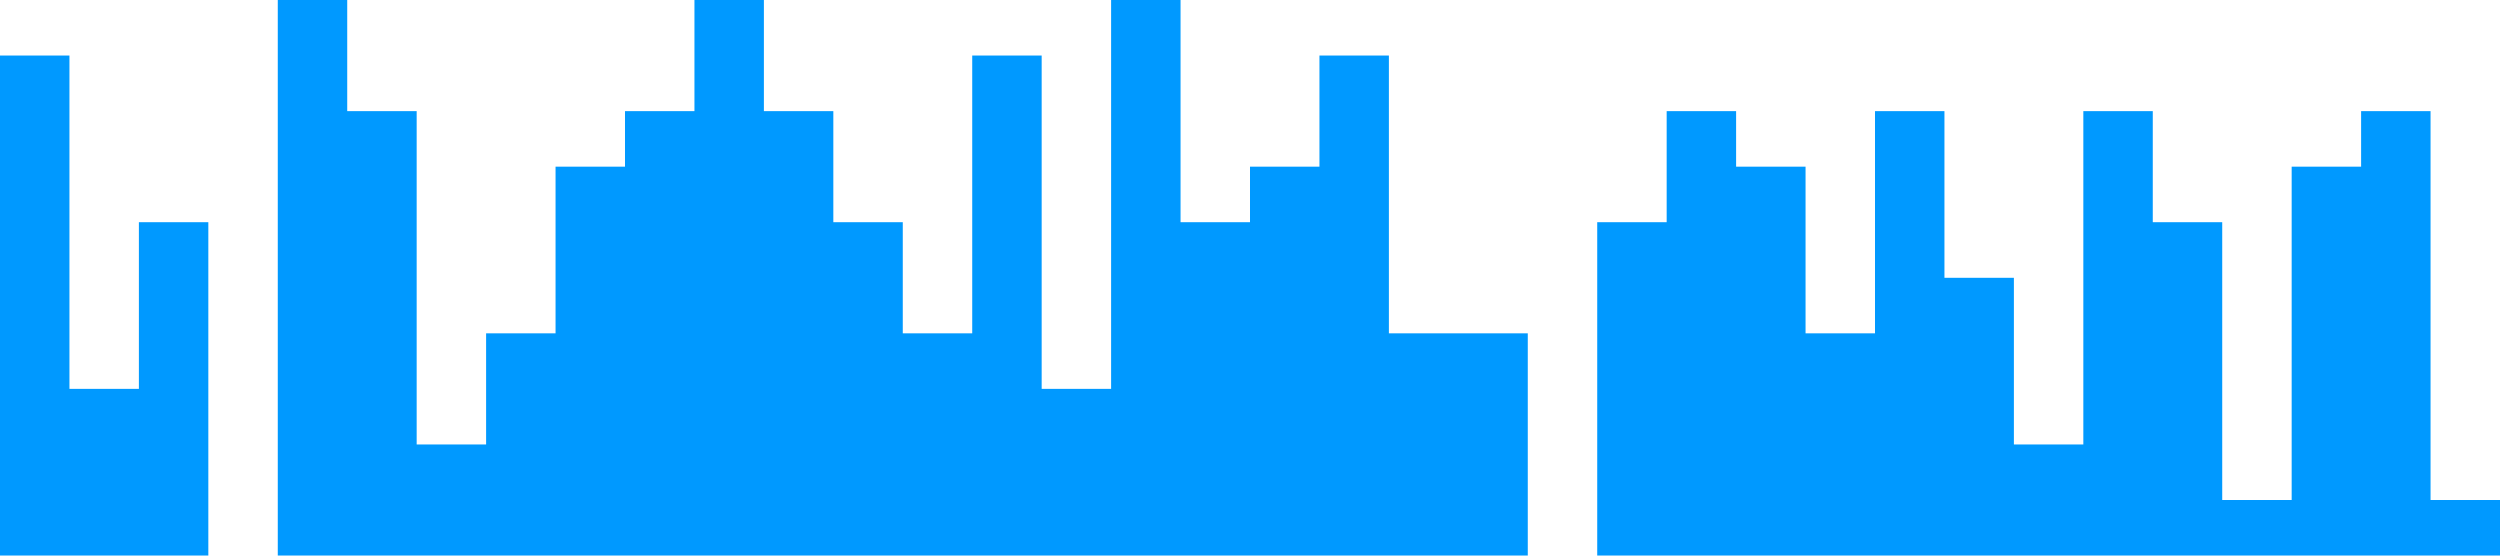 <?xml version="1.0" standalone="no"?><svg xmlns="http://www.w3.org/2000/svg" viewBox="0 0 1440 320"><path fill="#0099ff" fill-opacity="1" d="M0,288L0,32L40,32L40,224L80,224L80,128L120,128L120,320L160,320L160,0L200,0L200,64L240,64L240,256L280,256L280,192L320,192L320,96L360,96L360,64L400,64L400,0L440,0L440,64L480,64L480,128L520,128L520,192L560,192L560,32L600,32L600,224L640,224L640,0L680,0L680,128L720,128L720,96L760,96L760,32L800,32L800,192L840,192L840,192L880,192L880,320L920,320L920,128L960,128L960,64L1000,64L1000,96L1040,96L1040,192L1080,192L1080,64L1120,64L1120,160L1160,160L1160,256L1200,256L1200,64L1240,64L1240,128L1280,128L1280,288L1320,288L1320,96L1360,96L1360,64L1400,64L1400,288L1440,288L1440,320L1400,320L1400,320L1360,320L1360,320L1320,320L1320,320L1280,320L1280,320L1240,320L1240,320L1200,320L1200,320L1160,320L1160,320L1120,320L1120,320L1080,320L1080,320L1040,320L1040,320L1000,320L1000,320L960,320L960,320L920,320L920,320L880,320L880,320L840,320L840,320L800,320L800,320L760,320L760,320L720,320L720,320L680,320L680,320L640,320L640,320L600,320L600,320L560,320L560,320L520,320L520,320L480,320L480,320L440,320L440,320L400,320L400,320L360,320L360,320L320,320L320,320L280,320L280,320L240,320L240,320L200,320L200,320L160,320L160,320L120,320L120,320L80,320L80,320L40,320L40,320L0,320L0,320Z"></path></svg>